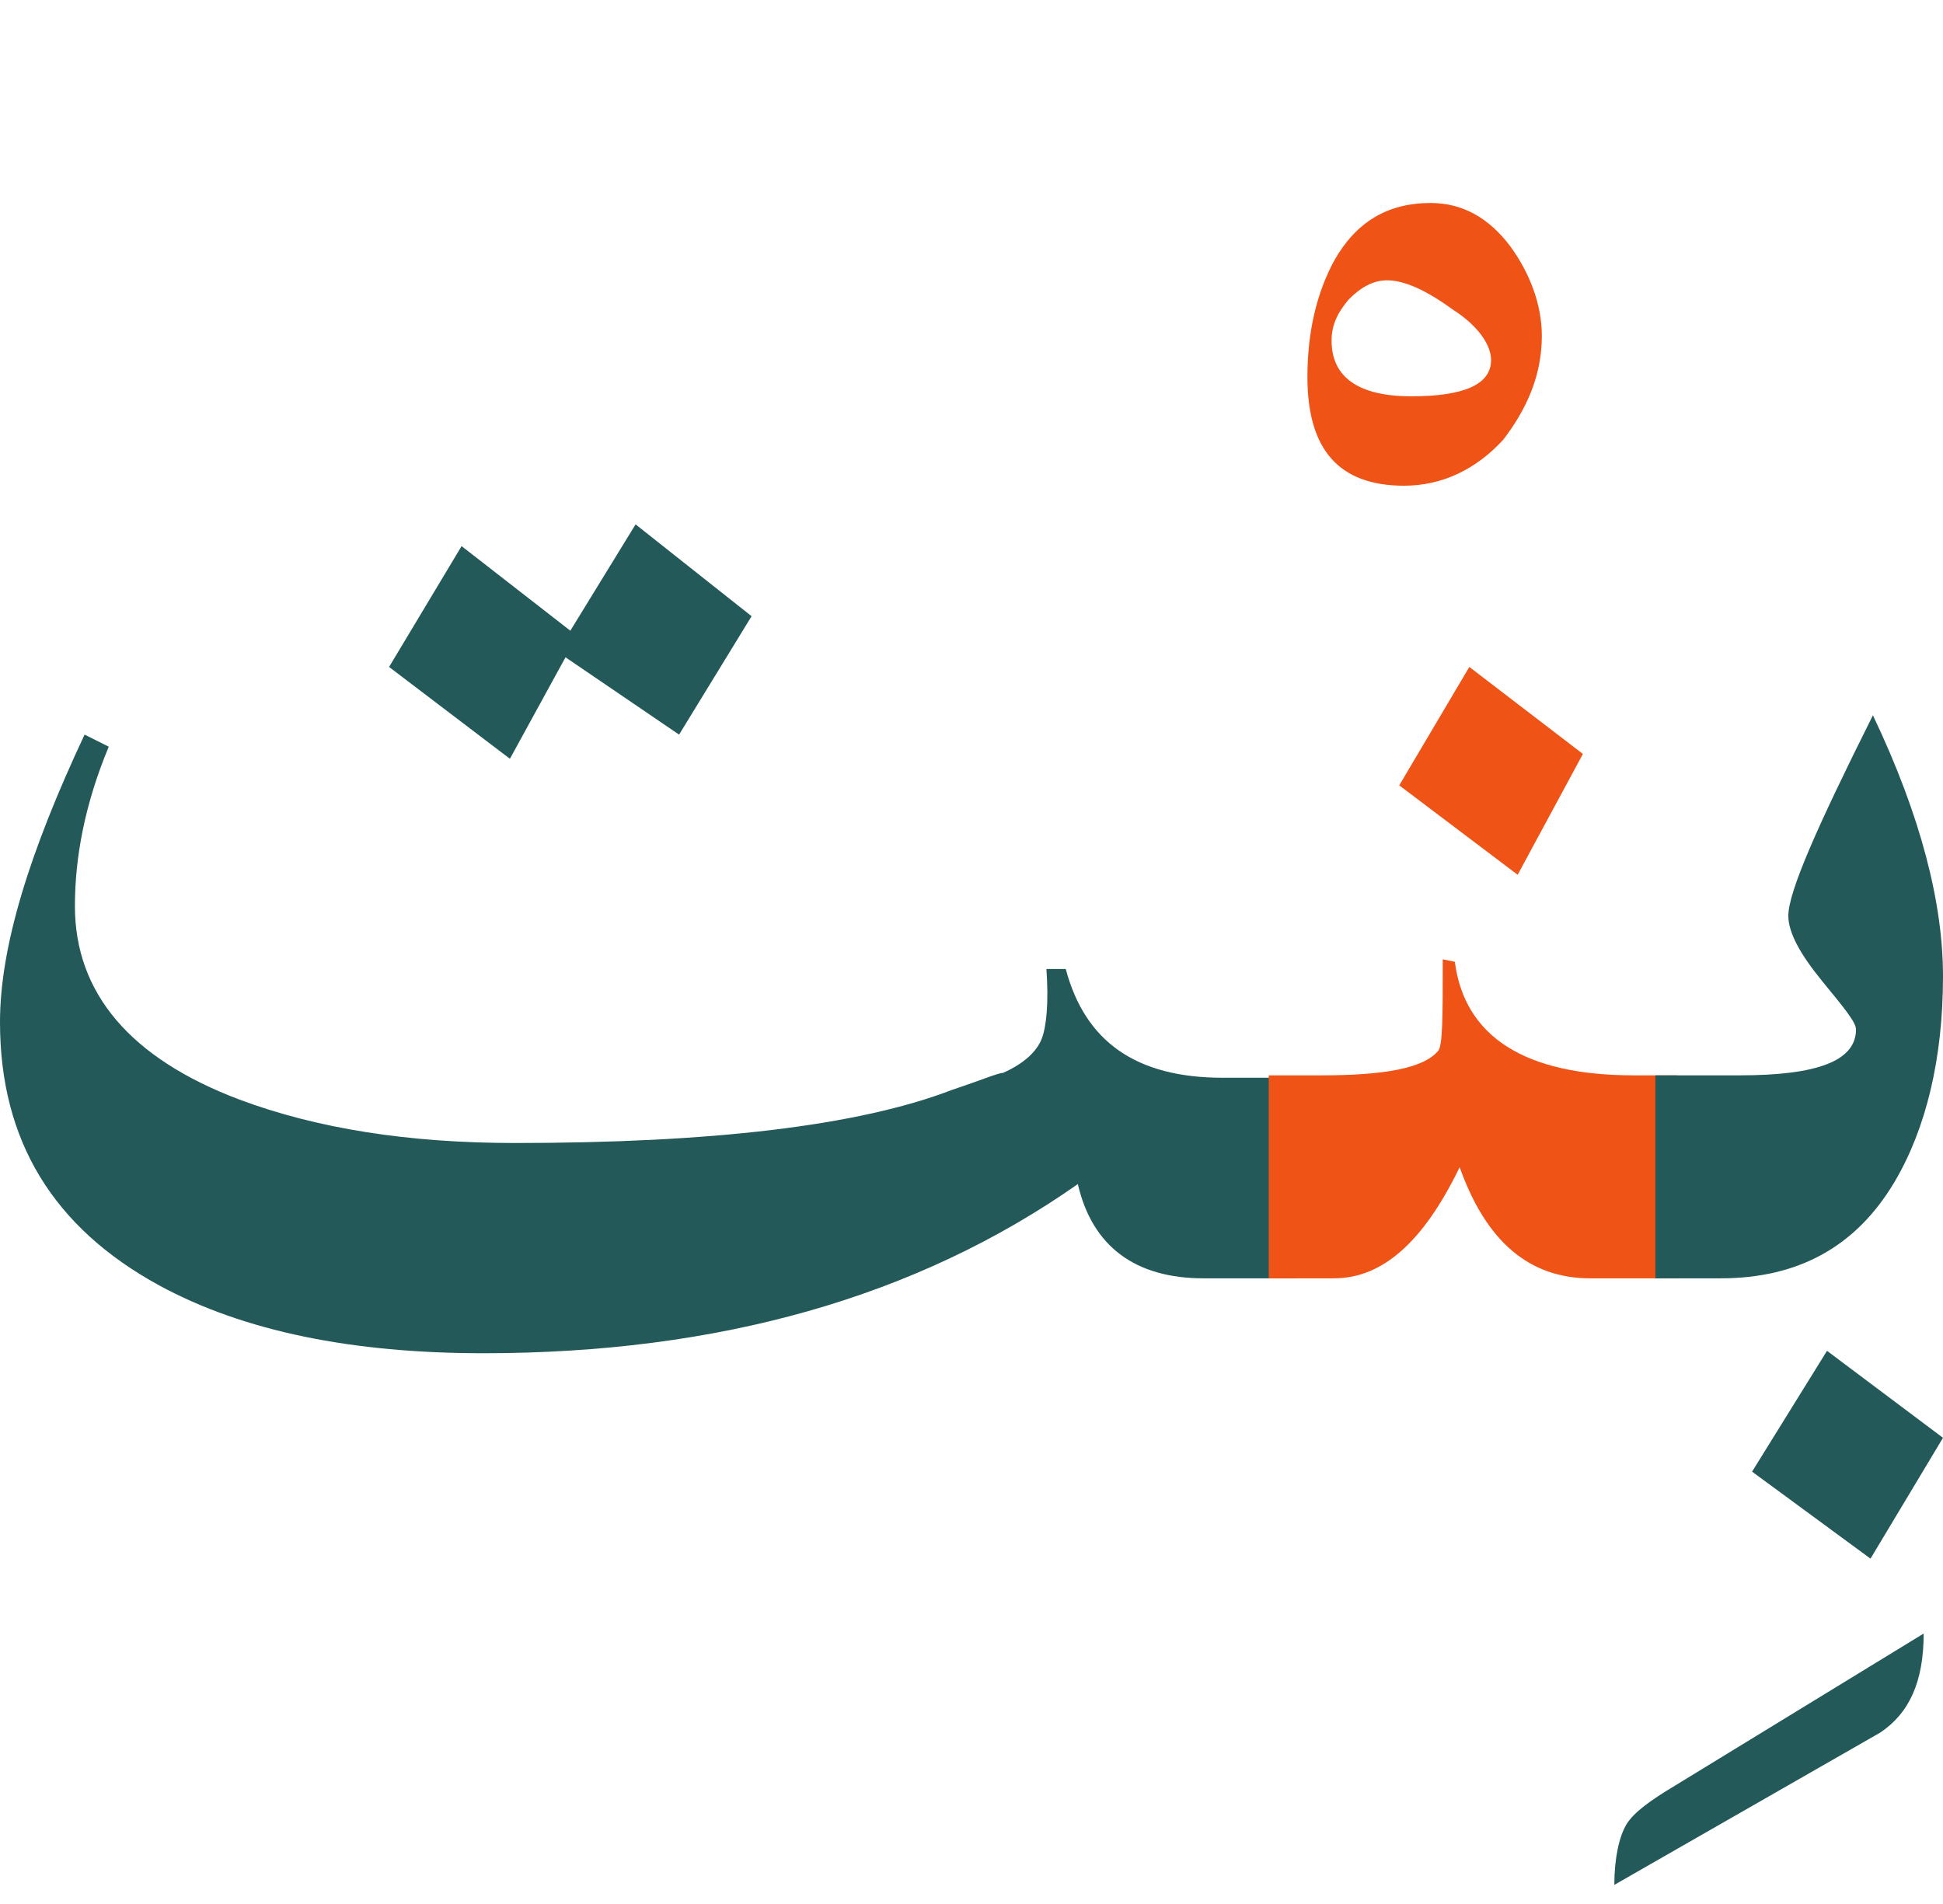 <?xml version="1.0" encoding="utf-8"?>
<!-- Generator: Adobe Illustrator 22.0.1, SVG Export Plug-In . SVG Version: 6.00 Build 0)  -->
<svg version="1.1" id="Layer_1" xmlns="http://www.w3.org/2000/svg" xmlns:xlink="http://www.w3.org/1999/xlink" x="0px" y="0px"
	 viewBox="0 0 80.4 78.8" style="enable-background:new 0 0 80.4 78.8;" xml:space="preserve">
<style type="text/css">
	.st0{fill:#235958;}
	.st1{fill:#EF5316;}
</style>
<g>
	<path class="st0" d="M53.6,52.9h-3.8c-2.8,0-4.6-1.3-5.2-3.9c-6.7,4.7-14.9,7-24.6,7c-5.4,0-9.9-0.9-13.4-2.8
		C2.2,50.8,0,47.2,0,42.3c0-3.1,1.2-7,3.5-11.9l1,0.5c-1,2.4-1.4,4.6-1.4,6.6c0,3.6,2.3,6.3,6.8,8c3.2,1.2,7,1.8,11.4,1.8
		c8.1,0,14.2-0.7,18.1-2.2c1.2-0.4,1.9-0.7,2.1-0.7c0.9-0.4,1.4-0.9,1.6-1.4c0.2-0.5,0.3-1.5,0.2-2.9h0.8c0.8,3,2.9,4.5,6.5,4.5h2.8
		L53.6,52.9L53.6,52.9z M31.1,25.5l-3,4.9l-4.7-3.2l-2.3,4.2l-5-3.8l3-5l4.5,3.5l2.7-4.4L31.1,25.5z"/>
	<path class="st1" d="M63.8,13.9c0,1.6-0.6,3-1.6,4.3c-1.1,1.2-2.5,1.9-4.1,1.9c-2.7,0-4-1.5-4-4.5c0-1.9,0.4-3.5,1.1-4.8
		c0.9-1.6,2.2-2.4,4-2.4c1.3,0,2.4,0.6,3.3,1.8C63.3,11.3,63.8,12.6,63.8,13.9z M61.7,14.9c0-0.6-0.5-1.4-1.6-2.1
		c-1.1-0.8-2-1.2-2.7-1.2c-0.6,0-1.1,0.3-1.6,0.8c-0.5,0.6-0.7,1.1-0.7,1.7c0,1.5,1.1,2.3,3.3,2.3S61.7,15.9,61.7,14.9z"/>
	<path class="st1" d="M69.5,52.9h-3.7c-2.5,0-4.3-1.5-5.4-4.6c-1.5,3.1-3.2,4.6-5.2,4.6h-2.7v-8.4h2.2c2.6,0,4.2-0.3,4.8-1
		c0.2-0.2,0.2-1.4,0.2-3.8l0.5,0.1c0.4,3.1,2.9,4.7,7.4,4.7h1.8L69.5,52.9L69.5,52.9z M65.5,31.2l-2.7,5l-4.9-3.7l2.9-4.9L65.5,31.2
		z"/>
	<path class="st0" d="M80.4,40.4c0,3.4-0.7,6.3-2,8.5c-1.6,2.7-4,4-7.2,4h-2.7v-8.4H72c3.2,0,4.8-0.6,4.8-1.9c0-0.3-0.5-0.9-1.4-2
		s-1.4-2-1.4-2.7c0-1,1.2-3.7,3.5-8.3C79.5,33.8,80.4,37.4,80.4,40.4z M80.4,59.5l-3,5l-4.9-3.6l3.1-5L80.4,59.5z"/>
</g>
<path class="st0" d="M79.6,67.6c0,2-0.6,3.3-1.8,4.1l-11,6.3c0-1.1,0.2-2,0.5-2.5s1-1,2-1.6L79.6,67.6z"/>
</svg>
